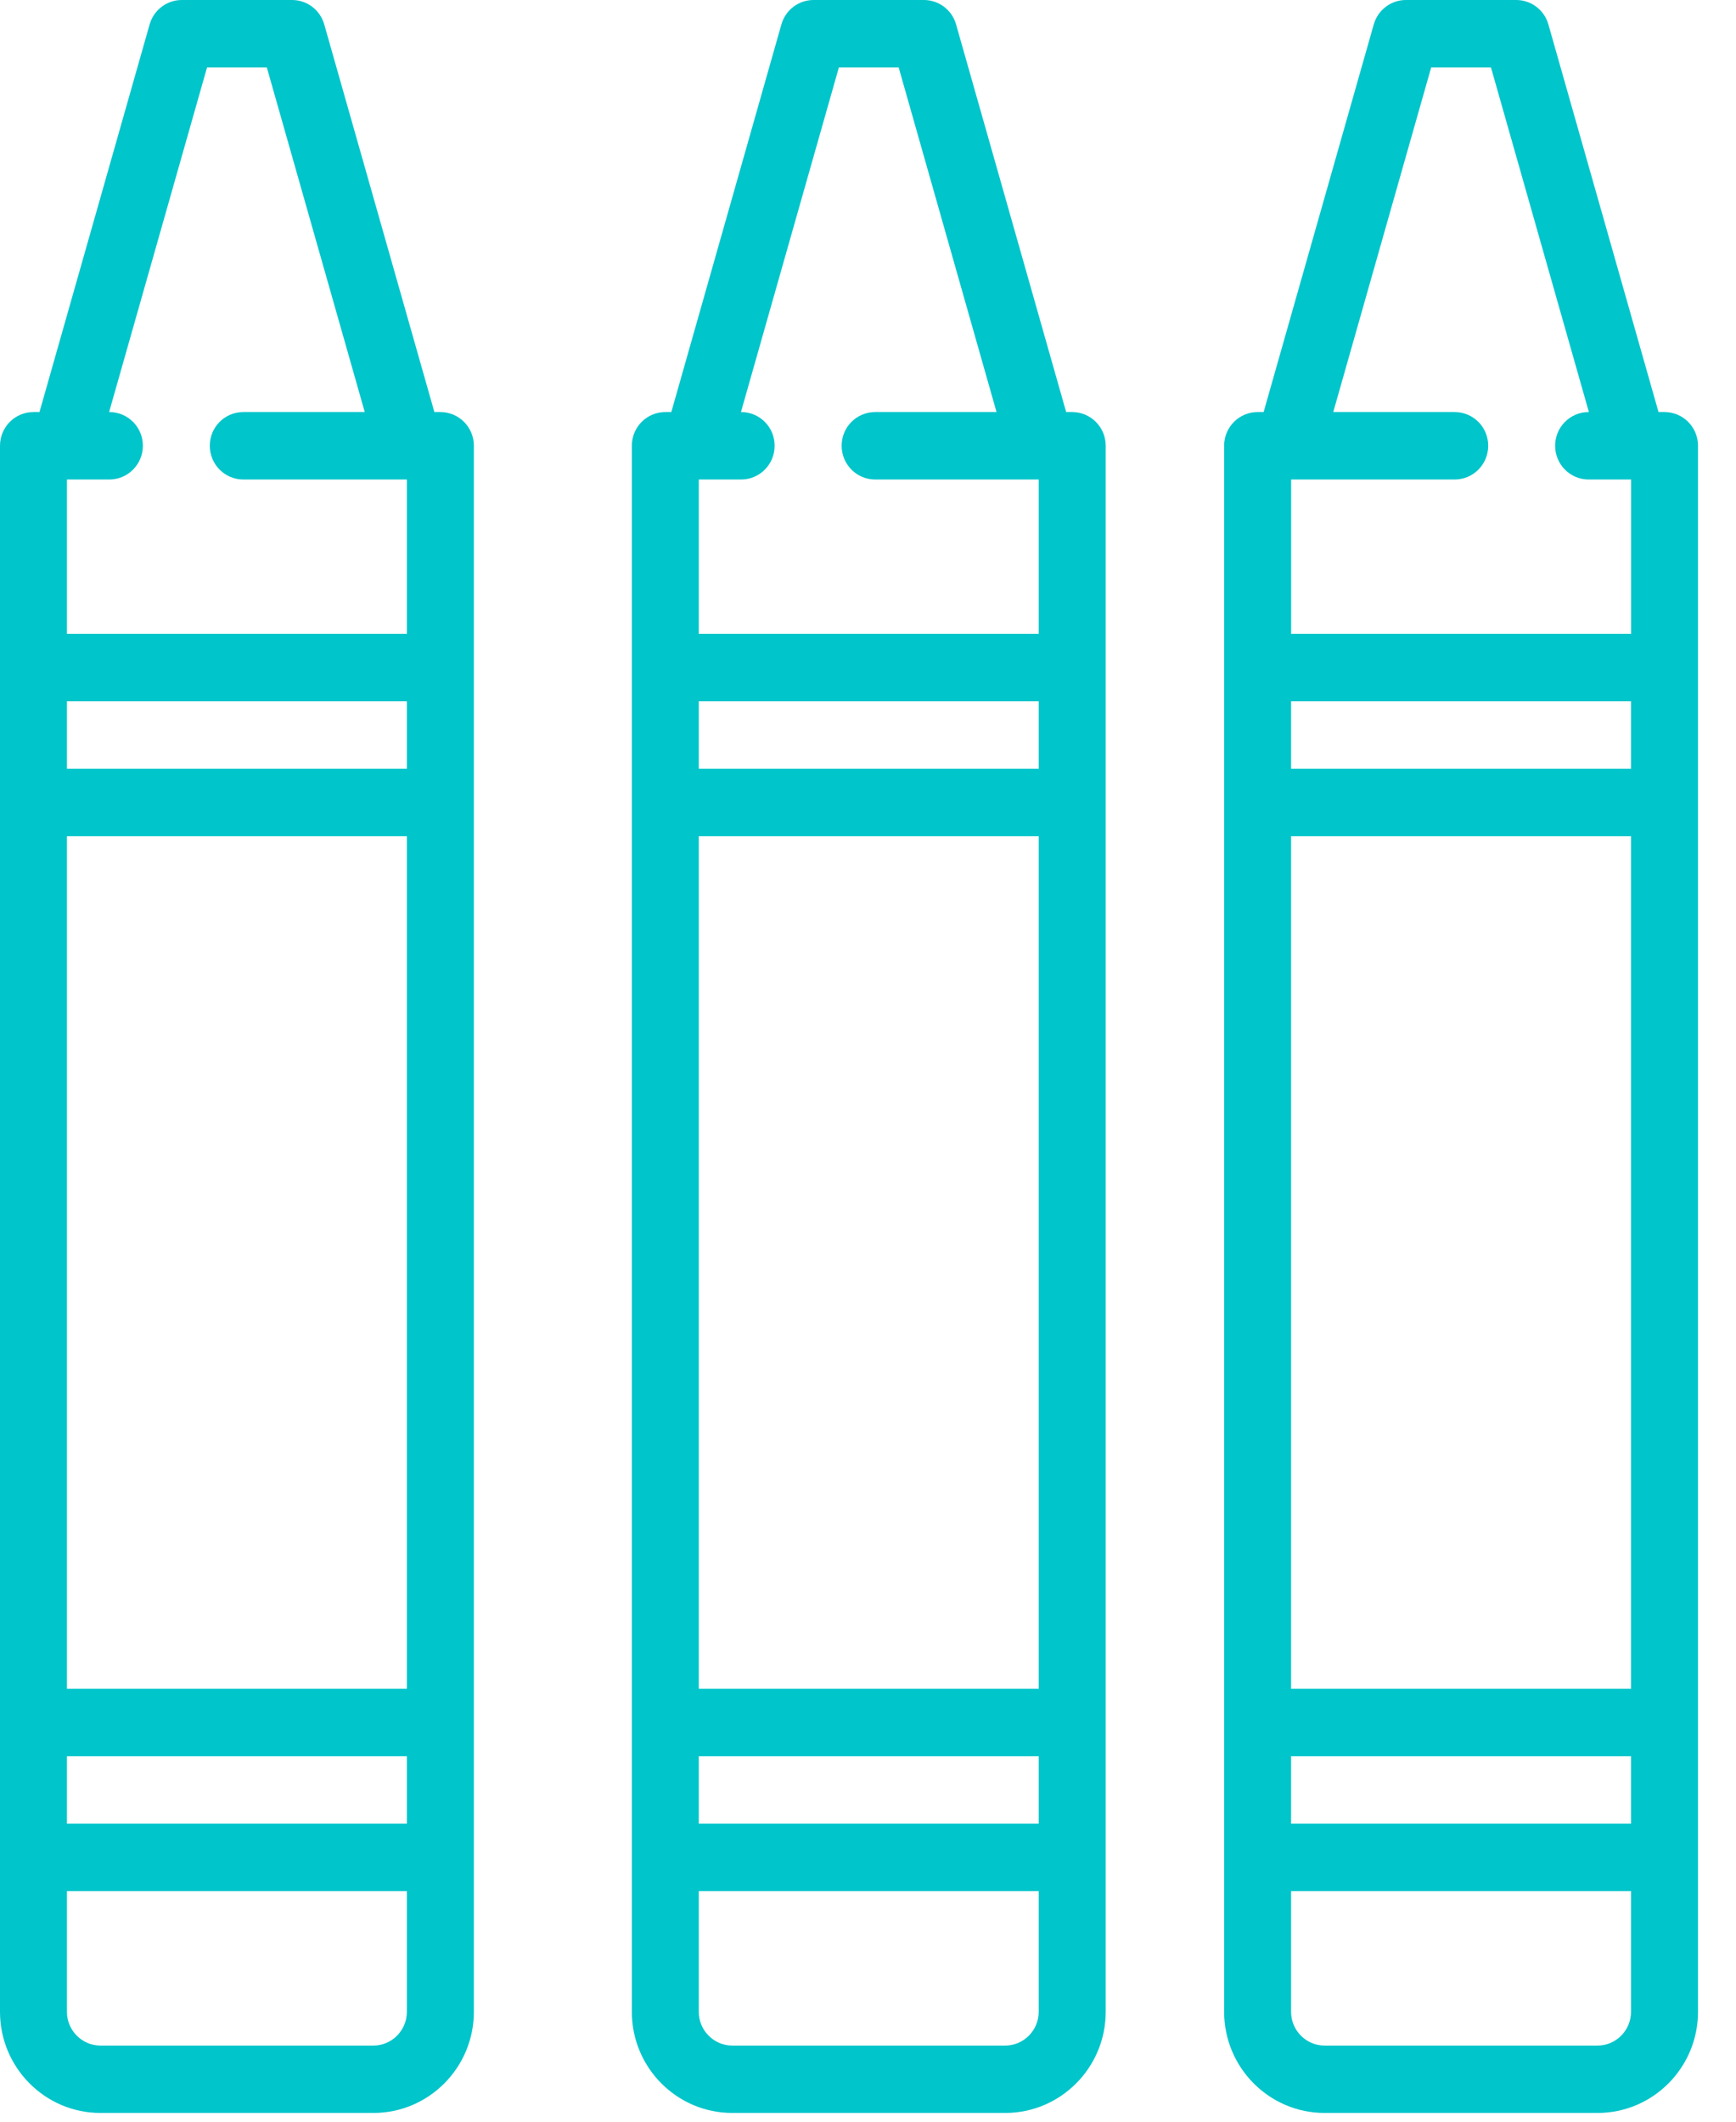 <?xml version="1.0" encoding="UTF-8" standalone="no"?>
<svg width="27px" height="33px" viewBox="0 0 27 33" version="1.1" xmlns="http://www.w3.org/2000/svg" xmlns:xlink="http://www.w3.org/1999/xlink">
    <defs></defs>
    <g id="-home" stroke="none" stroke-width="1" fill="none" fill-rule="evenodd">
        <g id="Mobile" transform="translate(-34, -3104)" fill-rule="nonzero" fill="#00C5CA">
            <g id="Group-17" transform="translate(24, 3089)">
                <g id="crayons" transform="translate(10, 15)">
                    <path d="M6.849,6.409 L6.756,6.409 L5.043,0.38 C4.979,0.155 4.775,0 4.543,0 L2.827,0 C2.595,0 2.391,0.155 2.327,0.38 L0.614,6.409 L0.521,6.409 C0.233,6.409 0,6.643 0,6.933 L0,31.291 C0,32.159 0.701,32.864 1.562,32.864 L5.808,32.864 C6.669,32.864 7.37,32.159 7.37,31.291 L7.37,6.933 C7.37,6.643 7.137,6.409 6.849,6.409 L6.849,6.409 Z M1.041,11.957 L1.041,10.908 L6.328,10.908 L6.328,11.957 L1.041,11.957 Z M6.328,13.006 L6.328,26.267 L1.041,26.267 L1.041,13.006 L6.328,13.006 L6.328,13.006 Z M1.041,27.316 L6.328,27.316 L6.328,28.365 L1.041,28.365 L1.041,27.316 Z M3.22,1.049 L4.15,1.049 L5.673,6.409 L3.784,6.409 C3.496,6.409 3.263,6.643 3.263,6.933 C3.263,7.223 3.496,7.458 3.784,7.458 L6.328,7.458 L6.328,9.859 L1.041,9.859 L1.041,7.458 L1.701,7.458 C1.989,7.458 2.222,7.223 2.222,6.933 C2.222,6.643 1.989,6.409 1.701,6.409 L1.697,6.409 L3.22,1.049 L3.22,1.049 Z M5.808,31.816 L1.562,31.816 C1.275,31.816 1.041,31.58 1.041,31.291 L1.041,29.414 L6.328,29.414 L6.328,31.291 C6.328,31.58 6.095,31.816 5.808,31.816 Z" id="Shape"></path>
                    <path d="M16.676,6.409 L16.582,6.409 L14.87,0.38 C14.806,0.155 14.602,0 14.369,0 L12.654,0 C12.421,0 12.217,0.155 12.153,0.38 L10.441,6.409 L10.347,6.409 C10.06,6.409 9.827,6.643 9.827,6.933 L9.827,31.291 C9.827,32.159 10.527,32.864 11.389,32.864 L15.634,32.864 C16.496,32.864 17.197,32.159 17.197,31.291 L17.197,6.933 C17.197,6.643 16.963,6.409 16.676,6.409 L16.676,6.409 Z M10.868,11.957 L10.868,10.908 L16.155,10.908 L16.155,11.957 L10.868,11.957 Z M16.155,13.006 L16.155,26.267 L10.868,26.267 L10.868,13.006 L16.155,13.006 L16.155,13.006 Z M10.868,27.316 L16.155,27.316 L16.155,28.365 L10.868,28.365 L10.868,27.316 Z M13.047,1.049 L13.977,1.049 L15.499,6.409 L13.611,6.409 C13.323,6.409 13.09,6.643 13.09,6.933 C13.09,7.223 13.323,7.458 13.611,7.458 L16.155,7.458 L16.155,9.859 L10.868,9.859 L10.868,7.458 L11.528,7.458 C11.815,7.458 12.048,7.223 12.048,6.933 C12.048,6.643 11.815,6.409 11.528,6.409 L11.524,6.409 L13.047,1.049 L13.047,1.049 Z M15.634,31.816 L11.389,31.816 C11.102,31.816 10.868,31.58 10.868,31.291 L10.868,29.414 L16.155,29.414 L16.155,31.291 C16.155,31.58 15.921,31.816 15.634,31.816 Z" id="Shape"></path>
                    <path d="M25.888,6.409 L25.795,6.409 L24.082,0.38 C24.018,0.155 23.814,0 23.582,0 L21.866,0 C21.634,0 21.43,0.155 21.366,0.38 L19.653,6.409 L19.56,6.409 C19.272,6.409 19.039,6.643 19.039,6.933 L19.039,31.291 C19.039,32.159 19.74,32.864 20.601,32.864 L24.847,32.864 C25.708,32.864 26.409,32.159 26.409,31.291 L26.409,6.933 C26.409,6.643 26.176,6.409 25.888,6.409 L25.888,6.409 Z M20.08,11.957 L20.08,10.908 L25.367,10.908 L25.367,11.957 L20.08,11.957 Z M25.367,13.006 L25.367,26.267 L20.08,26.267 L20.08,13.006 L25.367,13.006 L25.367,13.006 Z M20.08,27.316 L25.367,27.316 L25.367,28.365 L20.08,28.365 L20.08,27.316 Z M22.259,1.049 L23.189,1.049 L24.712,6.409 L24.708,6.409 C24.42,6.409 24.187,6.643 24.187,6.933 C24.187,7.223 24.42,7.458 24.708,7.458 L25.368,7.458 L25.368,9.859 L20.081,9.859 L20.081,7.458 L22.625,7.458 C22.913,7.458 23.146,7.223 23.146,6.933 C23.146,6.643 22.913,6.409 22.625,6.409 L20.736,6.409 L22.259,1.049 L22.259,1.049 Z M24.847,31.816 L20.601,31.816 C20.314,31.816 20.08,31.58 20.08,31.291 L20.08,29.414 L25.367,29.414 L25.367,31.291 C25.367,31.58 25.134,31.816 24.847,31.816 Z" id="Shape"></path>
                </g>
            </g>
        </g>
    </g>
</svg>